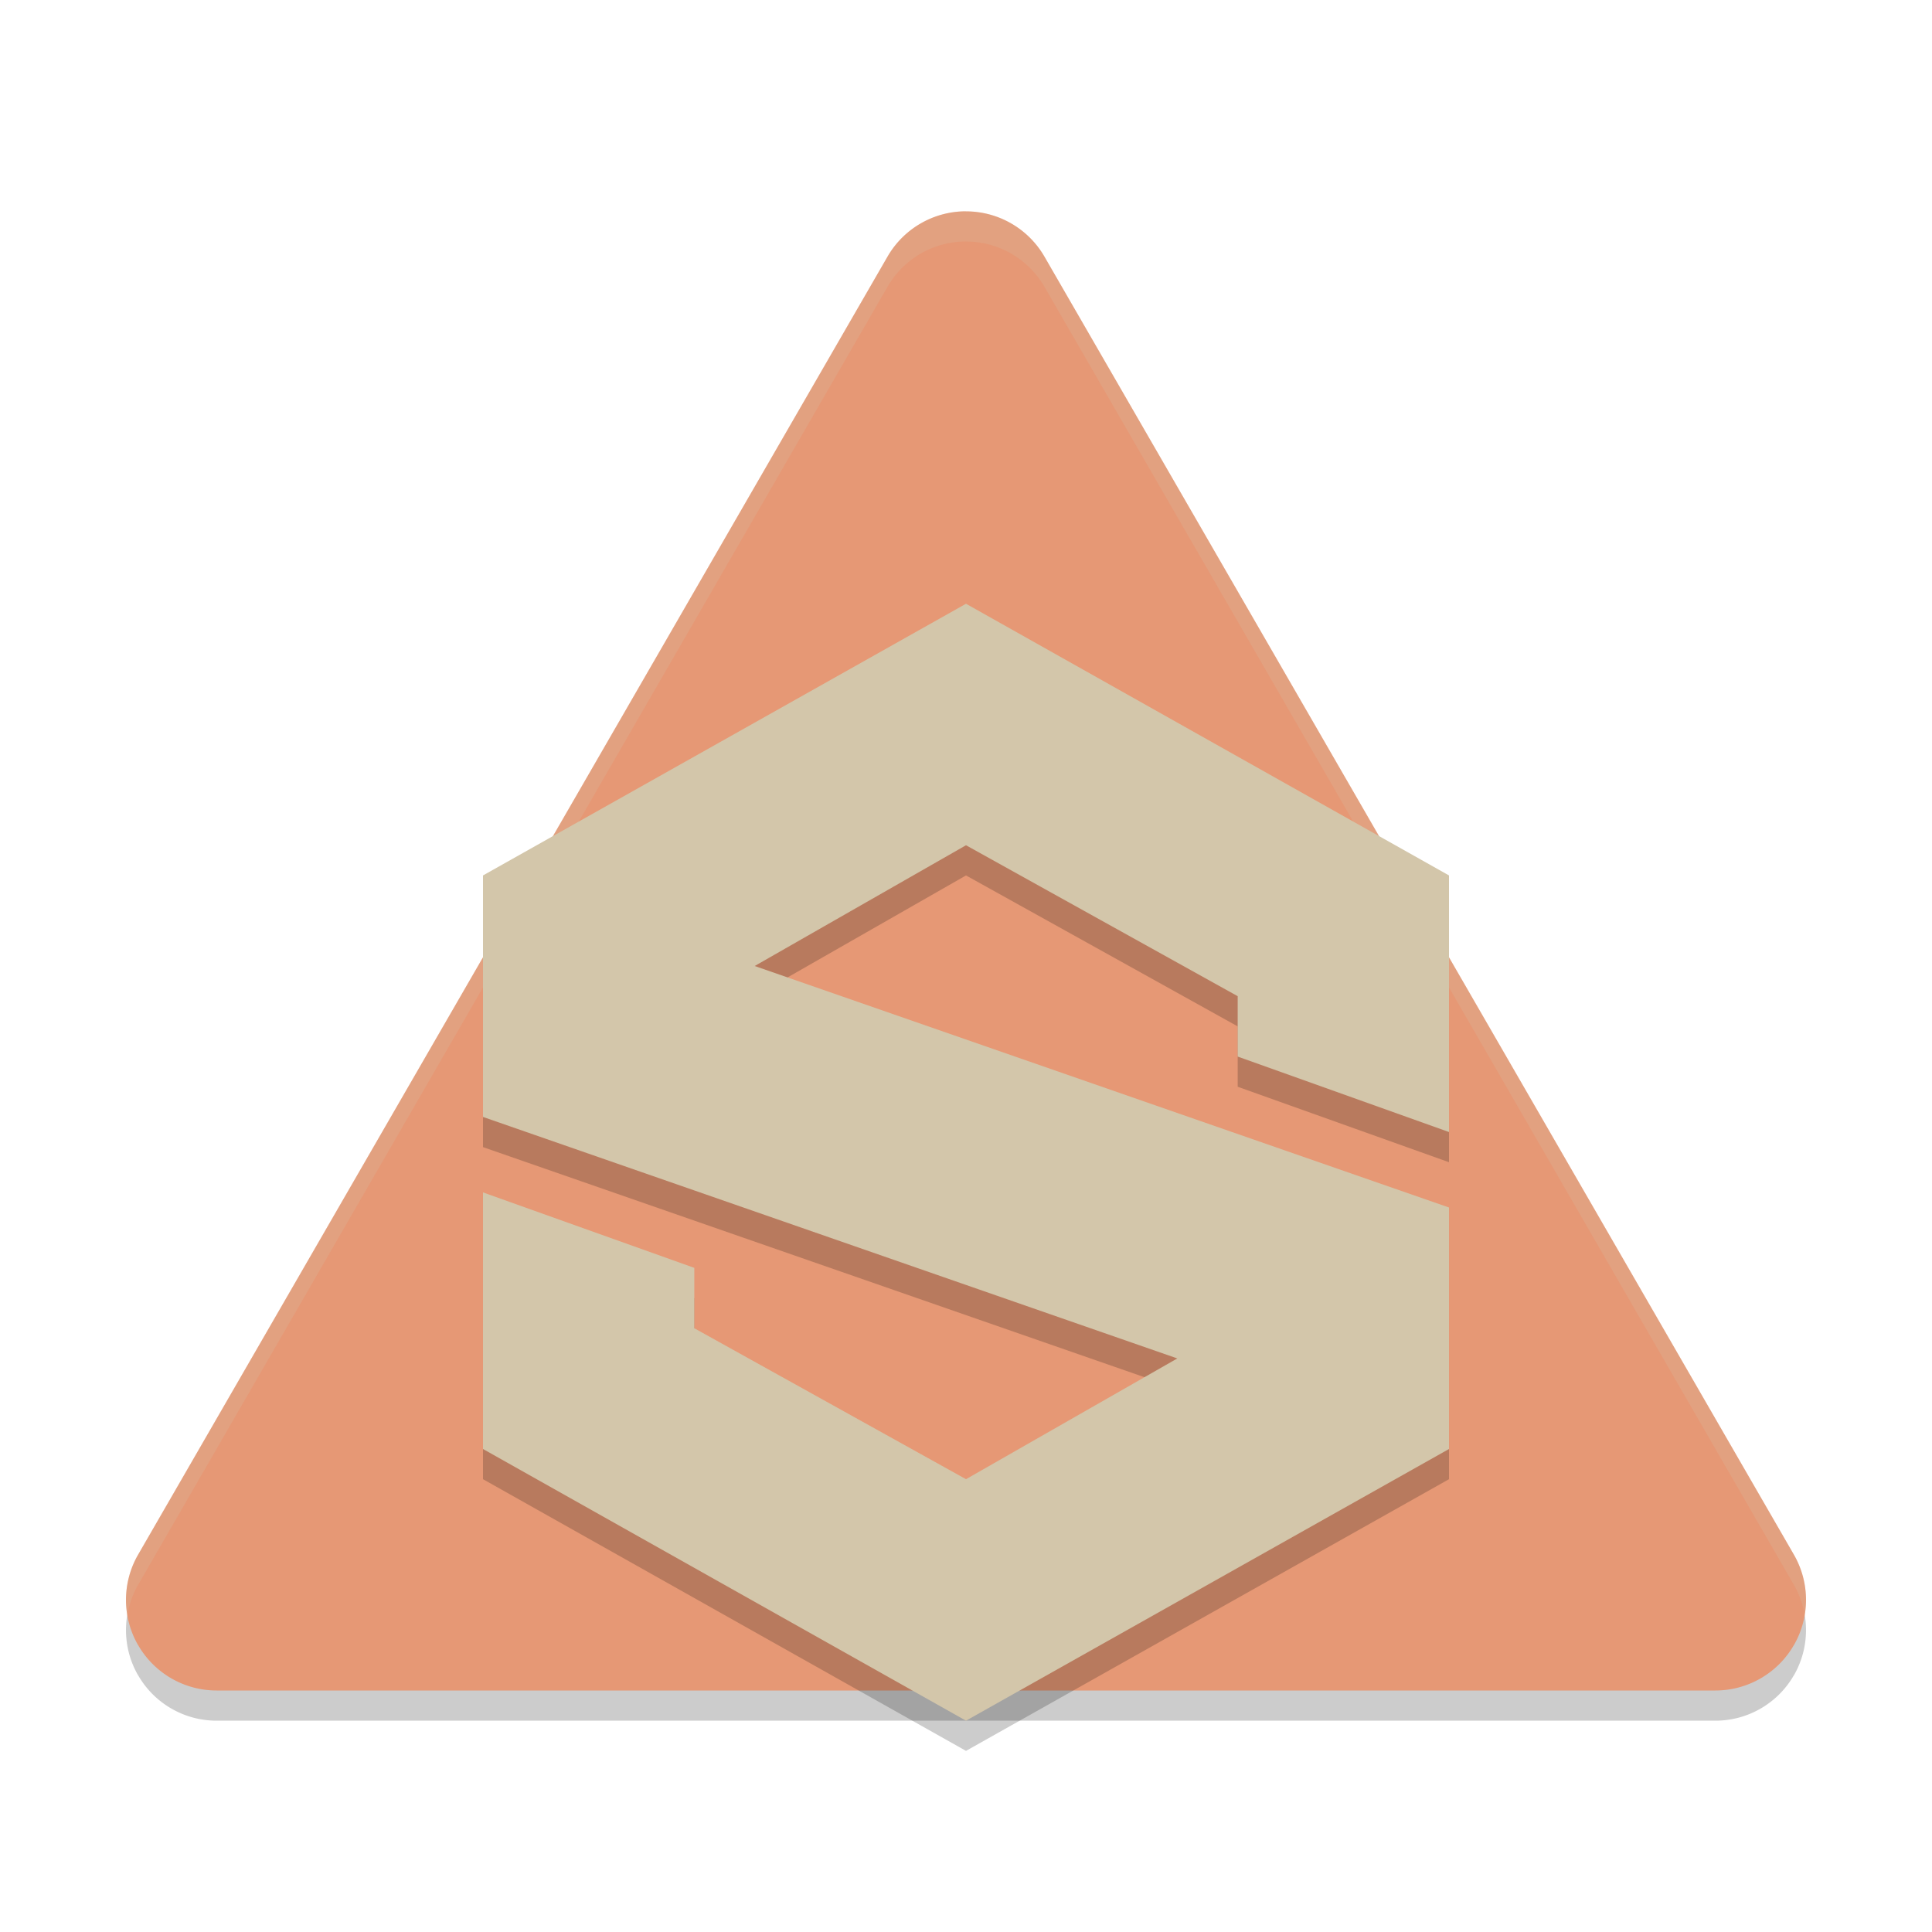 <svg xmlns="http://www.w3.org/2000/svg" width="64" height="64" version="1.1">
 <path style="opacity:0.2" d="M 32,8 A 3,3 0 0 0 29.402,9.498 L 4.574,52.502 A 3,3 0 0 0 4.576,55.5 H 4.578 A 3,3 0 0 0 7.174,57 H 56.826 A 3,3 0 0 0 59.422,55.5 H 59.424 A 3,3 0 0 0 59.426,52.502 L 34.598,9.5 A 3,3 0 0 0 32,8.002 Z"/>
 <path style="fill:#e69875" d="M 32,7 A 3,3 0 0 0 29.402,8.498 L 4.574,51.502 A 3,3 0 0 0 4.576,54.5 H 4.578 A 3,3 0 0 0 7.174,56 H 56.826 A 3,3 0 0 0 59.422,54.5 H 59.424 A 3,3 0 0 0 59.426,51.502 L 34.598,8.5 A 3,3 0 0 0 32,7.002 Z"/>
 <path style="fill:#d3c6aa;opacity:0.2" d="M 32 7 A 3 3 0 0 0 29.402 8.498 L 4.574 51.502 A 3 3 0 0 0 4.219 53.506 A 3 3 0 0 1 4.574 52.502 L 29.402 9.498 A 3 3 0 0 1 32 8 L 32 8.002 A 3 3 0 0 1 34.598 9.5 L 59.426 52.502 A 3 3 0 0 1 59.781 53.492 A 3 3 0 0 0 59.426 51.502 L 34.598 8.5 A 3 3 0 0 0 32 7.002 L 32 7 z"/>
 <path style="opacity:0.2" d="M 32,21 16,30 V 38 L 39,46 32,50 23,45 V 43 L 16,40.5 V 49 L 32,58 48,49 V 41 L 25,33 32,29 41,34 V 36 L 48,38.5 V 30 Z"/>
 <path style="fill:#d3c6aa" d="M 32,20 16,29 V 37 L 39,45 32,49 23,44 V 42 L 16,39.5 V 48 L 32,57 48,48 V 40 L 25,32 32,28 41,33 V 35 L 48,37.5 V 29 Z"/>
</svg>
